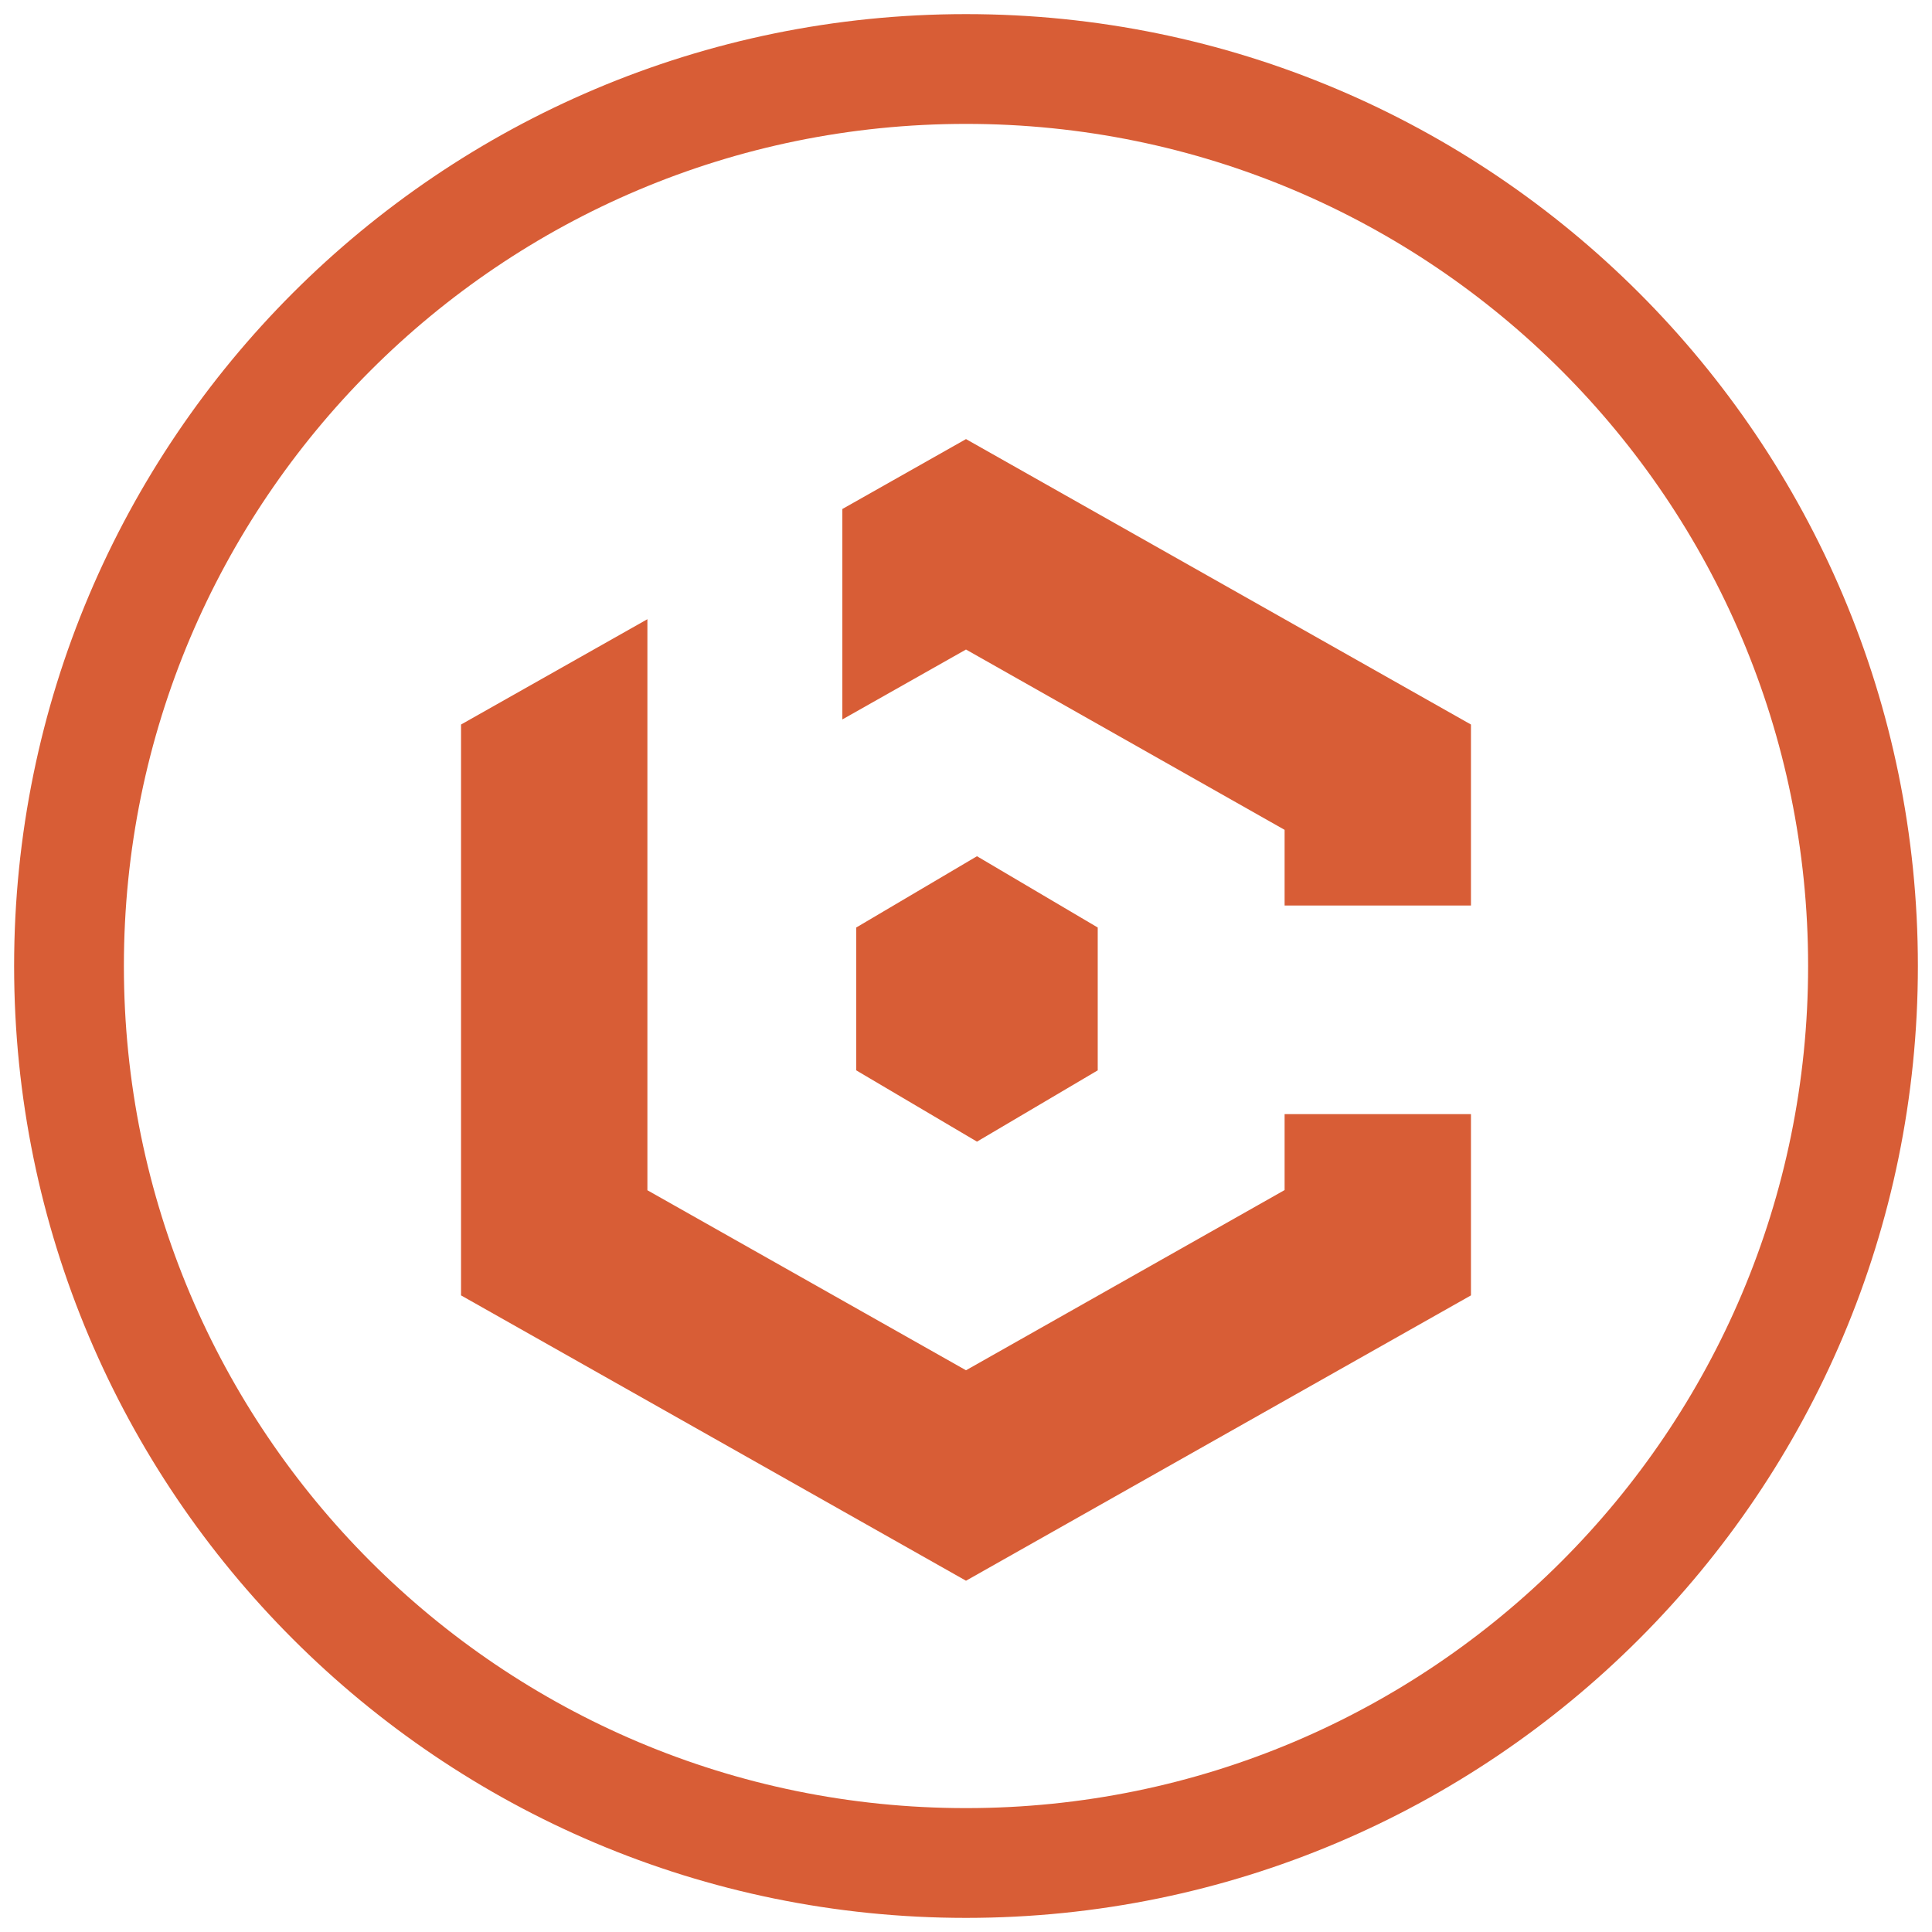 <svg width="88" height="88" viewBox="0 0 88 88" fill="none" xmlns="http://www.w3.org/2000/svg">
<path d="M44 84.857C66.565 84.857 84.857 66.565 84.857 44C84.857 21.435 66.565 3.143 44 3.143C21.435 3.143 3.143 21.435 3.143 44C3.143 66.565 21.435 84.857 44 84.857Z" stroke="#D85D36" stroke-width="5" stroke-linecap="round" stroke-linejoin="round"/>
<path d="M58.512 54.206L44 62.414L29.488 54.214V28.204L21 33.001V59.003L44 72L67 59.003V50.747H58.512V54.206ZM44 20L38.367 23.185V32.77L44 29.585L58.512 37.798V41.245H67V33.001L44 20Z" fill="#D85D36"/>
<path d="M50 42.247V48.753L44.5 52L39 48.753V42.247L44.5 39L50 42.247Z" fill="#D85D36"/>
</svg>
